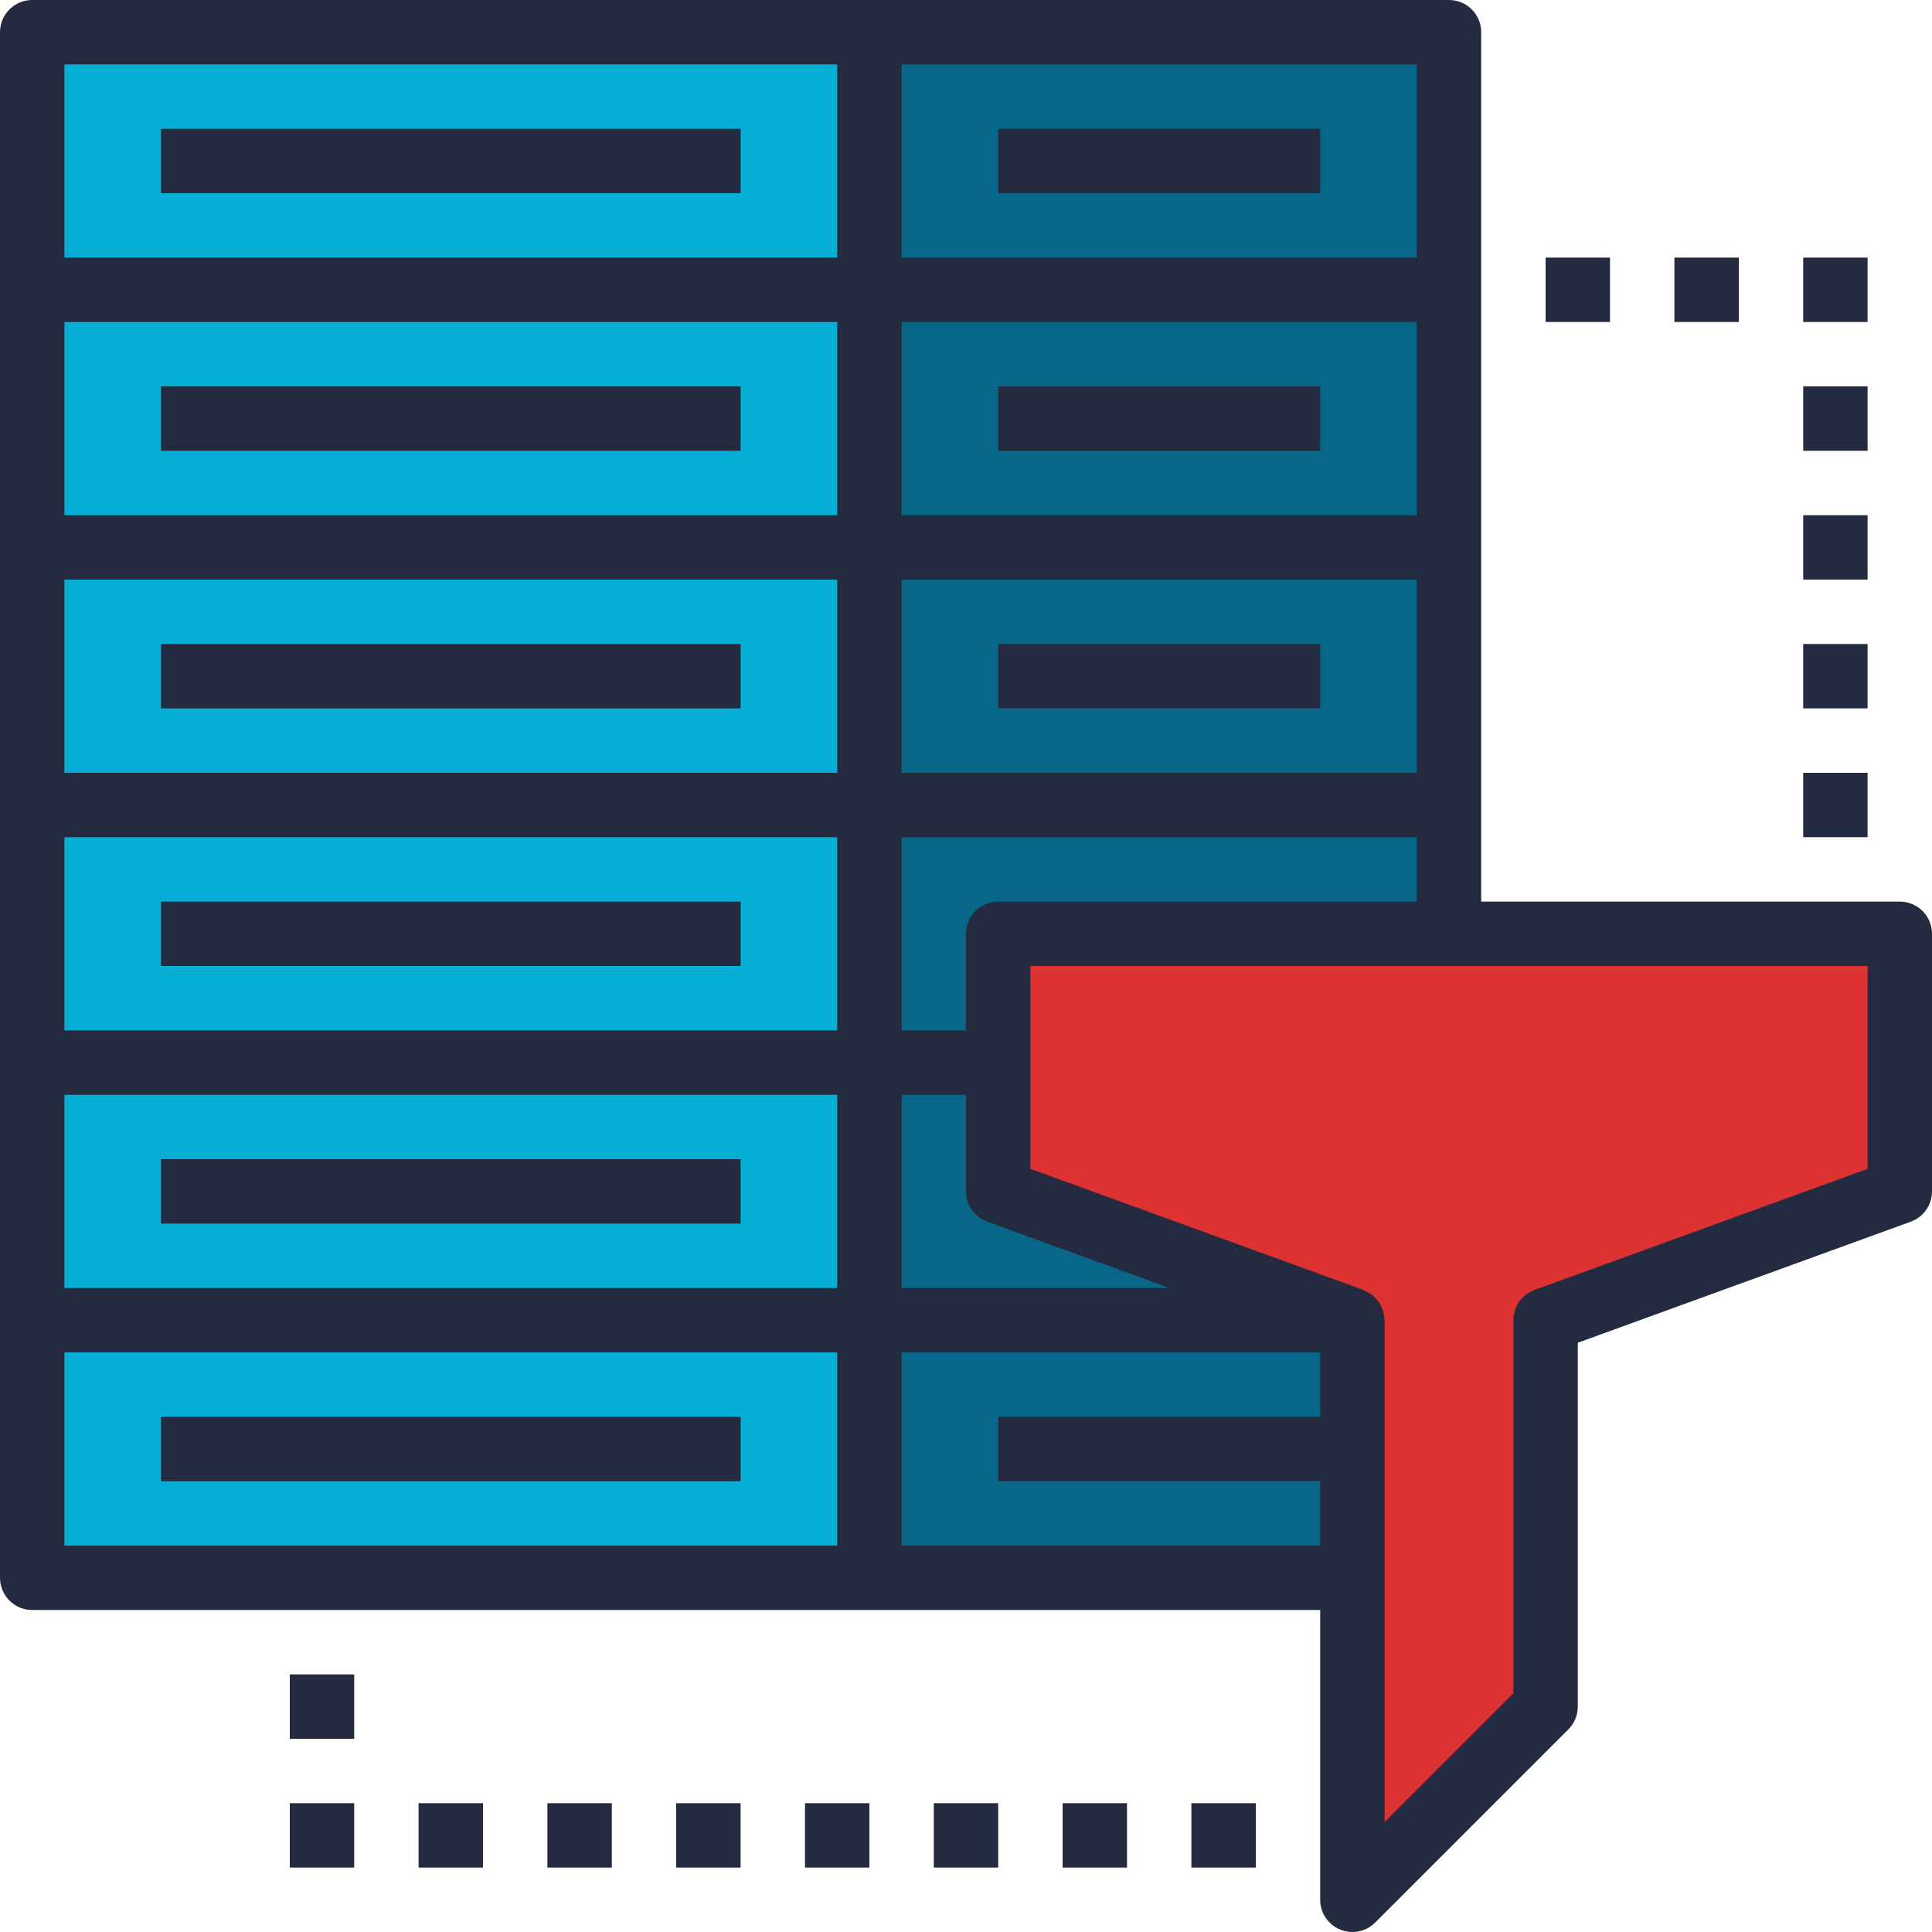 <?xml version="1.0" encoding="iso-8859-1"?>
<!-- Generator: Adobe Illustrator 19.0.0, SVG Export Plug-In . SVG Version: 6.00 Build 0)  -->
<svg version="1.1" id="Capa_1" xmlns="http://www.w3.org/2000/svg" xmlns:xlink="http://www.w3.org/1999/xlink" x="0px" y="0px"
	 viewBox="0 0 480 480" style="enable-background:new 0 0 480 480;" xml:space="preserve">
<polygon style="fill:#DD3232;" points="248,264 248,296 336,328 336,392 336,472 384,424 384,328 472,296 472,232 360,232 248,232 
	"/>
<polygon style="fill:#086788;" points="216,136 216,200 216,264 216,328 216,392 336,392 336,328 248,296 248,264 248,232 360,232 
	360,200 360,136 360,72 360,8 216,8 216,72 "/>
<polygon style="fill:#06AED5;" points="216,328 216,264 216,200 216,136 216,72 216,8 8,8 8,72 8,136 8,200 8,264 8,328 8,392 
	216,392 "/>
<g>
	<path style="fill:#242A40;" d="M8,400h208h112v72c0,3.232,1.944,6.152,4.936,7.392C333.928,479.8,334.968,480,336,480
		c2.08,0,4.128-0.816,5.656-2.344l48-48C391.16,428.16,392,426.12,392,424v-90.4l82.736-30.08c3.16-1.152,5.264-4.16,5.264-7.52v-64
		c0-4.416-3.576-8-8-8H368v-24v-64V72V8c0-4.416-3.576-8-8-8H216H8C3.576,0,0,3.584,0,8v64v64v64v64v64v64
		C0,396.416,3.576,400,8,400z M245.264,303.52L290.592,320H224v-48h16v24C240,299.36,242.104,302.368,245.264,303.52z M16,272h192
		v48H16V272z M16,208h192v48H16V208z M16,144h192v48H16V144z M224,144h128v48H224V144z M352,128H224V80h128V128z M208,128H16V80h192
		V128z M16,336h192v48H16V336z M224,384v-48h104v16h-80v16h80v16H224z M464,290.4l-82.736,30.08c-3.16,1.152-5.264,4.16-5.264,7.52
		v92.688l-32,32V392v-64c0-0.288-0.096-0.544-0.128-0.824c-0.04-0.36-0.08-0.704-0.168-1.056c-0.08-0.32-0.16-0.632-0.272-0.936
		c-0.088-0.24-0.208-0.456-0.32-0.688c-0.128-0.256-0.24-0.504-0.392-0.752c-0.224-0.352-0.496-0.656-0.768-0.968
		c-0.184-0.208-0.344-0.424-0.552-0.608c-0.128-0.12-0.24-0.248-0.376-0.36c-0.424-0.344-0.92-0.592-1.416-0.848
		c-0.232-0.12-0.432-0.272-0.672-0.368c-0.072-0.032-0.128-0.088-0.208-0.112L256,290.4V264v-24h104h104V290.4z M248,224
		c-4.424,0-8,3.584-8,8v24h-16v-48h128v16H248z M352,64H224V16h128V64z M16,16h192v48H16V16z"/>
	<rect x="40" y="32" style="fill:#242A40;" width="144" height="16"/>
	<rect x="248" y="32" style="fill:#242A40;" width="80" height="16"/>
	<rect x="40" y="96" style="fill:#242A40;" width="144" height="16"/>
	<rect x="248" y="96" style="fill:#242A40;" width="80" height="16"/>
	<rect x="40" y="160" style="fill:#242A40;" width="144" height="16"/>
	<rect x="248" y="160" style="fill:#242A40;" width="80" height="16"/>
	<rect x="40" y="224" style="fill:#242A40;" width="144" height="16"/>
	<rect x="40" y="288" style="fill:#242A40;" width="144" height="16"/>
	<rect x="40" y="352" style="fill:#242A40;" width="144" height="16"/>
	<rect x="72" y="416" style="fill:#242A40;" width="16" height="16"/>
	<rect x="72" y="448" style="fill:#242A40;" width="16" height="16"/>
	<rect x="104" y="448" style="fill:#242A40;" width="16" height="16"/>
	<rect x="136" y="448" style="fill:#242A40;" width="16" height="16"/>
	<rect x="168" y="448" style="fill:#242A40;" width="16" height="16"/>
	<rect x="200" y="448" style="fill:#242A40;" width="16" height="16"/>
	<rect x="232" y="448" style="fill:#242A40;" width="16" height="16"/>
	<rect x="264" y="448" style="fill:#242A40;" width="16" height="16"/>
	<rect x="296" y="448" style="fill:#242A40;" width="16" height="16"/>
	<rect x="448" y="192" style="fill:#242A40;" width="16" height="16"/>
	<rect x="448" y="160" style="fill:#242A40;" width="16" height="16"/>
	<rect x="448" y="128" style="fill:#242A40;" width="16" height="16"/>
	<rect x="448" y="96" style="fill:#242A40;" width="16" height="16"/>
	<rect x="448" y="64" style="fill:#242A40;" width="16" height="16"/>
	<rect x="384" y="64" style="fill:#242A40;" width="16" height="16"/>
	<rect x="416" y="64" style="fill:#242A40;" width="16" height="16"/>
</g>
<g>
</g>
<g>
</g>
<g>
</g>
<g>
</g>
<g>
</g>
<g>
</g>
<g>
</g>
<g>
</g>
<g>
</g>
<g>
</g>
<g>
</g>
<g>
</g>
<g>
</g>
<g>
</g>
<g>
</g>
</svg>
